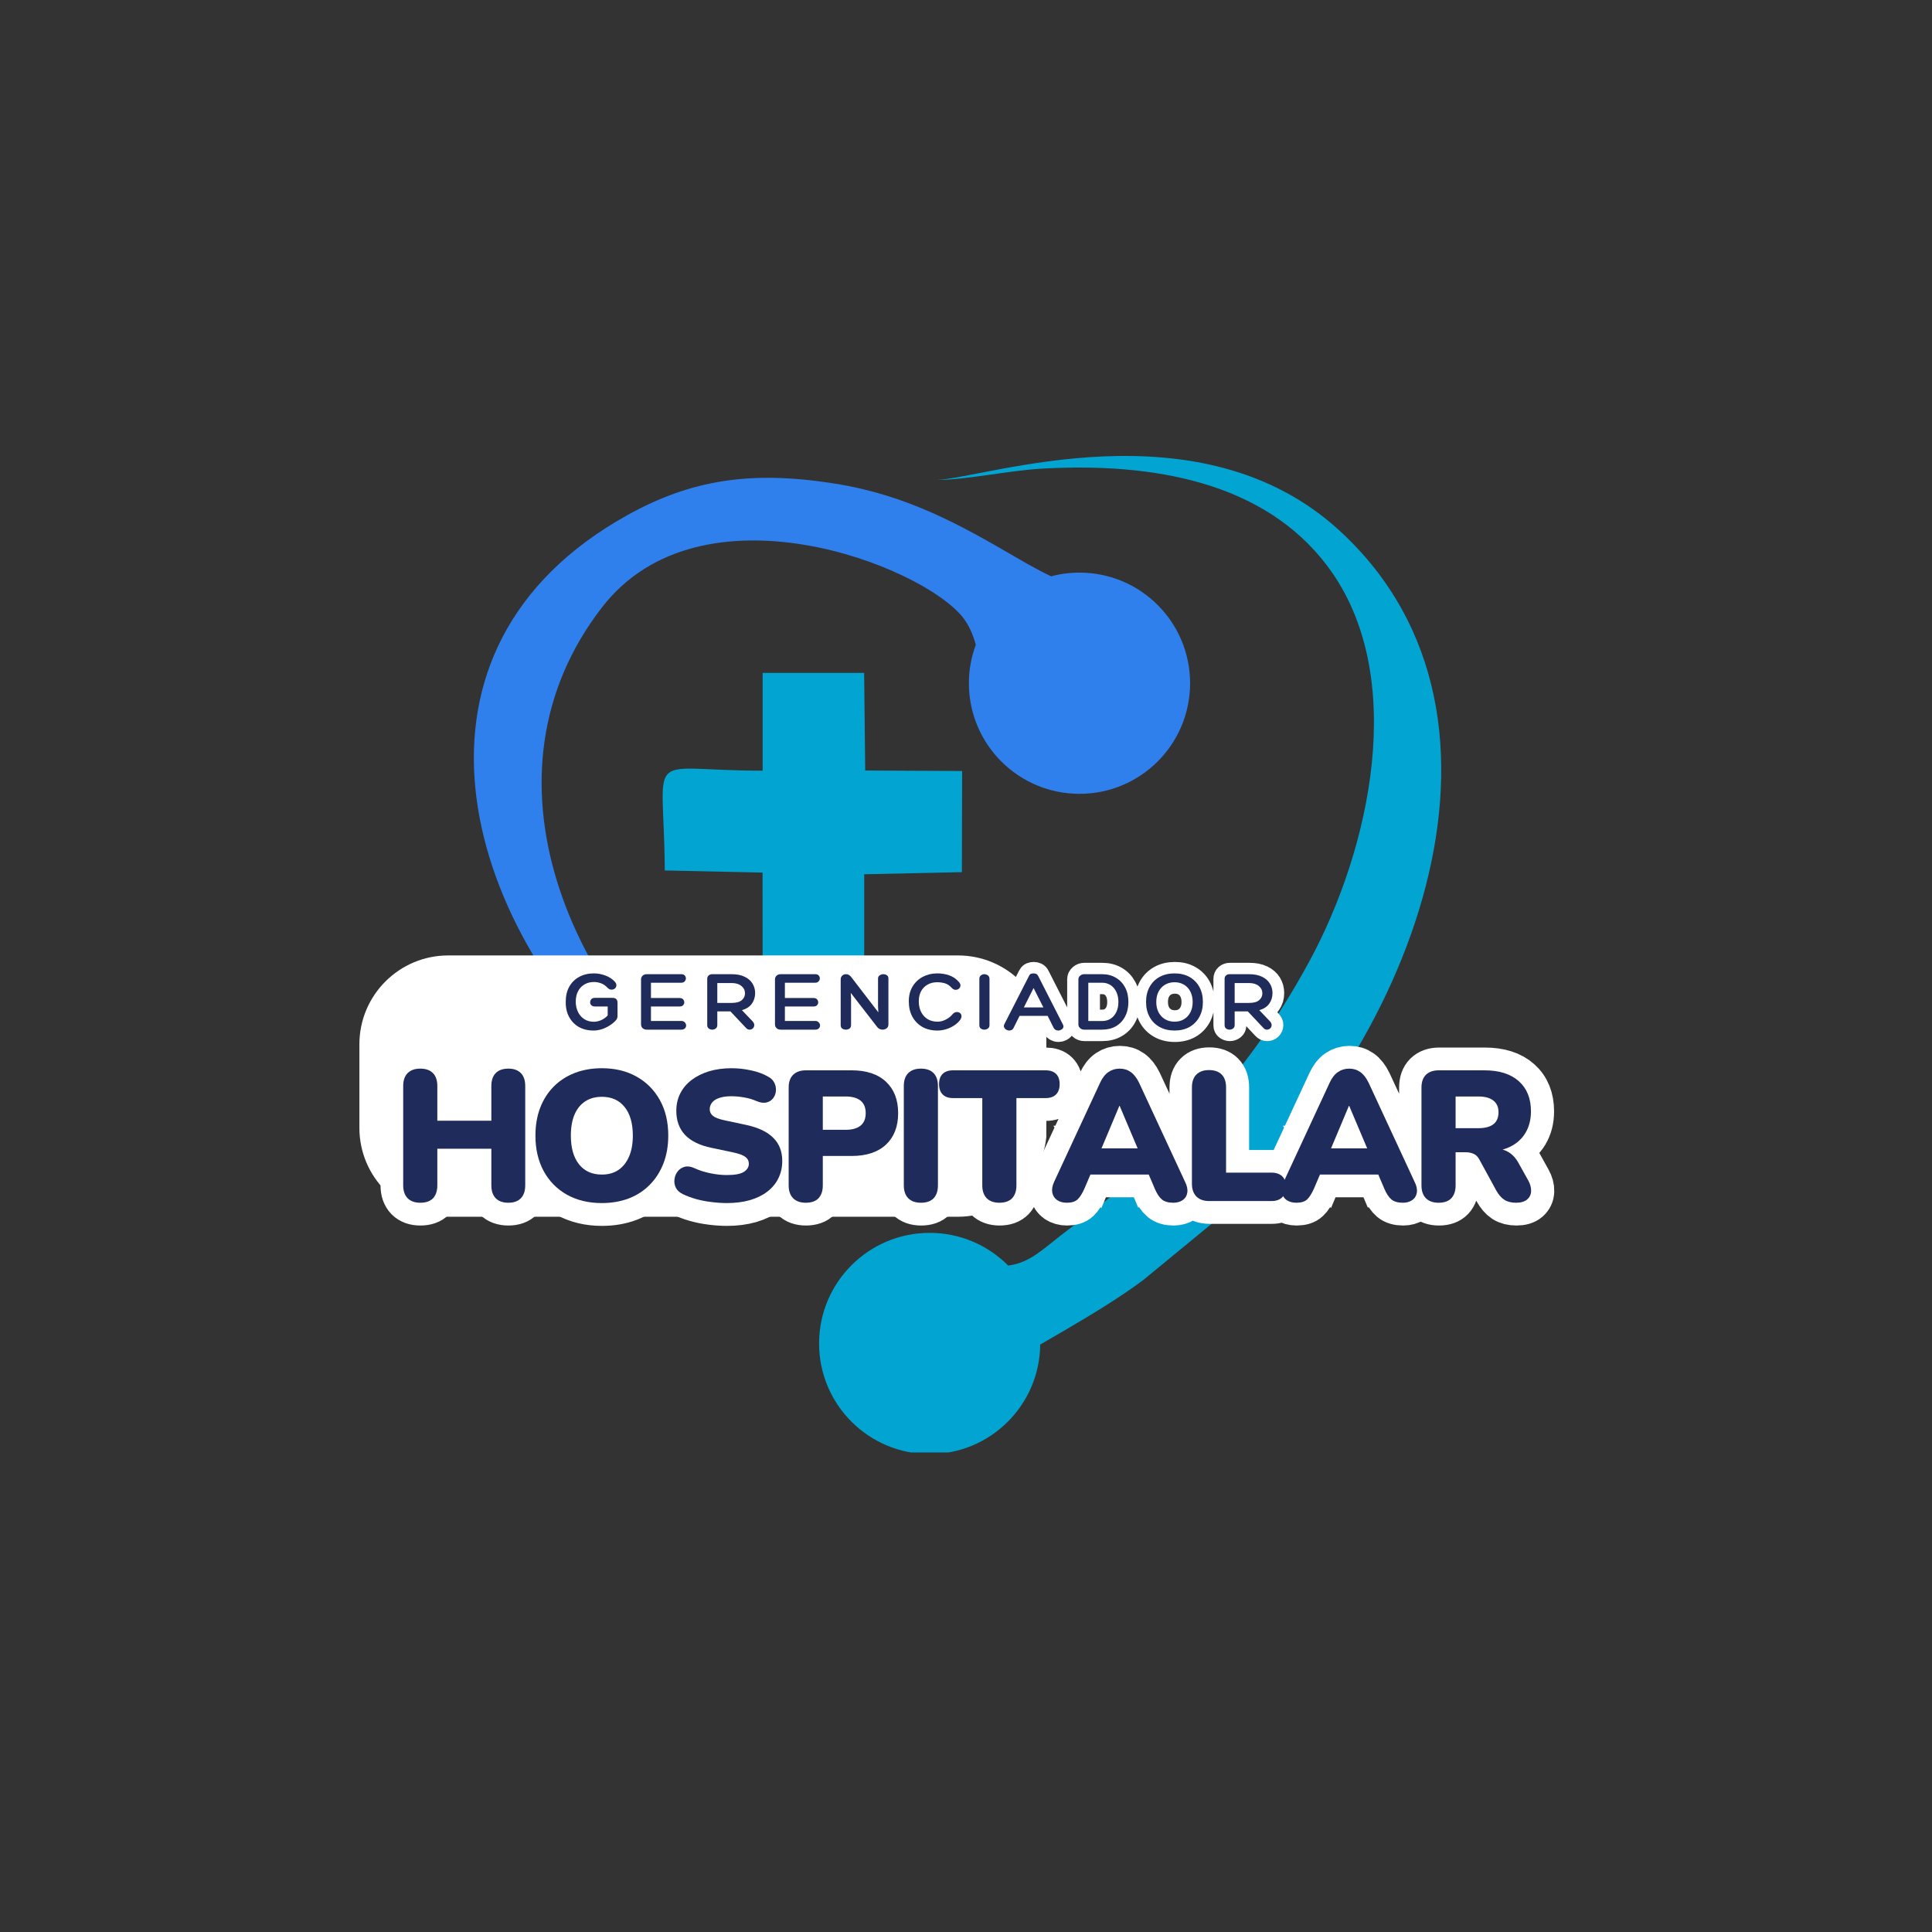 <svg xmlns="http://www.w3.org/2000/svg" xmlns:xlink="http://www.w3.org/1999/xlink" width="500" zoomAndPan="magnify" viewBox="0 0 375 375" height="500" preserveAspectRatio="xMidYMid meet" version="1.0"><rect x="0" y="0" width="375" height="375" fill="#333333" stroke="none"/><defs><g/><clipPath id="1c06ecab83"><path d="M 158 88 L 280 88 L 280 281.918 L 158 281.918 Z M 158 88 " clip-rule="nonzero"/></clipPath><clipPath id="675cf30328"><path d="M 69.758 185.449 L 203.293 185.449 L 203.293 236.168 L 69.758 236.168 Z M 69.758 185.449 " clip-rule="nonzero"/></clipPath><clipPath id="172c5faa6f"><path d="M 87.008 185.449 L 185.93 185.449 C 195.457 185.449 203.18 193.172 203.18 202.699 L 203.18 218.918 C 203.18 228.445 195.457 236.168 185.93 236.168 L 87.008 236.168 C 77.48 236.168 69.758 228.445 69.758 218.918 L 69.758 202.699 C 69.758 193.172 77.48 185.449 87.008 185.449 Z M 87.008 185.449 " clip-rule="nonzero"/></clipPath></defs><g clip-path="url(#1c06ecab83)"><path fill="#02a4d2" d="M 181.762 93.156 C 187.684 93.156 195.738 91.301 202.594 90.941 C 223.684 89.809 245.316 93.449 257.68 109.914 C 273.605 131.137 265.832 165.07 254.156 186.57 C 241.379 210.09 226.781 224.113 207.527 238.543 C 202.512 242.301 200.148 245.07 195.688 245.645 C 191.801 241.727 186.406 239.297 180.453 239.297 C 168.594 239.297 158.984 248.91 158.984 260.766 C 158.984 272.625 168.594 282.234 180.453 282.234 C 192.227 282.234 201.789 272.738 201.902 260.98 C 203.051 260.309 204.609 259.422 206.84 258.109 C 212.27 254.93 217.449 251.781 221.863 248.484 L 235.395 237.363 C 272.867 205.547 299.895 139.766 260.094 103.078 C 232.801 77.918 191.094 92.91 181.762 93.156 Z M 181.762 93.156 " fill-opacity="1" fill-rule="evenodd"/></g><path fill="#2f80ed" d="M 172.793 235.328 C 162.082 228.934 156.539 228.738 141.992 217.668 C 110.078 193.426 91.789 150.293 116.836 117.902 C 136.07 93.008 178.992 109.719 186.945 119.902 C 188.109 121.414 188.863 123.199 189.406 125.152 C 188.535 127.48 188.062 129.988 188.062 132.613 C 188.062 144.473 197.672 154.082 209.531 154.082 C 221.387 154.082 230.996 144.473 230.996 132.613 C 230.996 120.758 221.387 111.145 209.531 111.145 C 207.629 111.145 205.773 111.391 204.02 111.867 C 202.328 111.062 200.098 109.867 197 108.062 C 186.406 101.895 176.09 96.074 161.902 93.844 C 145.668 91.285 134.137 93.137 121.789 99.977 C 75.094 125.906 89.051 178.648 123.902 210.254 C 133.941 219.371 160.312 232.77 172.793 235.328 Z M 172.793 235.328 " fill-opacity="1" fill-rule="evenodd"/><path fill="#02a4d2" d="M 148.027 149.59 C 124.527 149.59 128.871 144.719 129.035 168.957 L 148.012 169.367 L 148.027 188.344 L 167.742 188.309 L 167.742 169.695 L 186.699 169.285 L 186.75 149.652 L 167.938 149.555 L 167.727 130.613 L 148.027 130.613 Z M 148.027 149.59 " fill-opacity="1" fill-rule="evenodd"/><g clip-path="url(#675cf30328)"><g clip-path="url(#172c5faa6f)"><path fill="#ffffff" d="M 69.758 185.449 L 203.094 185.449 L 203.094 236.168 L 69.758 236.168 Z M 69.758 185.449 " fill-opacity="1" fill-rule="nonzero"/></g></g><path stroke-linecap="butt" transform="matrix(0.947, 0, 0, 0.947, 69.131, 183.761)" fill="none" stroke-linejoin="miter" d="M 53.58 14.253 C 53.58 14.372 53.559 14.496 53.522 14.628 C 53.489 14.756 53.415 14.88 53.307 14.999 C 52.957 15.42 52.519 15.796 52.008 16.13 C 51.496 16.46 50.955 16.72 50.382 16.906 C 49.813 17.087 49.251 17.178 48.69 17.178 C 47.514 17.178 46.491 16.93 45.629 16.431 C 44.766 15.932 44.102 15.231 43.632 14.335 C 43.165 13.436 42.943 12.396 42.963 11.22 C 42.963 10.069 43.207 9.062 43.689 8.196 C 44.168 7.333 44.845 6.665 45.711 6.182 C 46.582 5.699 47.593 5.46 48.744 5.46 C 49.528 5.46 50.304 5.6 51.071 5.889 C 51.838 6.174 52.486 6.595 53.01 7.152 C 53.258 7.412 53.369 7.676 53.344 7.936 C 53.32 8.196 53.208 8.41 53.014 8.571 C 52.816 8.732 52.581 8.806 52.305 8.794 C 52.024 8.781 51.756 8.641 51.492 8.369 C 51.112 7.96 50.683 7.667 50.2 7.49 C 49.718 7.313 49.231 7.222 48.744 7.222 C 48.005 7.222 47.353 7.391 46.788 7.733 C 46.227 8.072 45.79 8.546 45.476 9.153 C 45.171 9.759 45.018 10.465 45.018 11.274 C 45.026 12.07 45.187 12.78 45.497 13.399 C 45.806 14.017 46.235 14.5 46.788 14.851 C 47.345 15.202 47.985 15.375 48.711 15.375 C 49.231 15.375 49.751 15.259 50.271 15.032 C 50.786 14.797 51.215 14.48 51.562 14.071 L 51.562 12.251 L 48.958 12.251 C 48.624 12.251 48.377 12.165 48.216 11.987 C 48.059 11.81 47.976 11.612 47.976 11.397 C 47.976 11.162 48.059 10.952 48.216 10.766 C 48.377 10.58 48.624 10.49 48.958 10.49 L 52.507 10.49 C 52.928 10.49 53.208 10.58 53.357 10.758 C 53.505 10.935 53.58 11.166 53.58 11.451 Z M 66.664 15.214 C 66.977 15.214 67.216 15.313 67.39 15.511 C 67.559 15.709 67.646 15.92 67.646 16.142 C 67.646 16.357 67.567 16.555 67.406 16.732 C 67.245 16.91 66.998 17.001 66.664 17.001 L 59.583 17.001 C 59.224 17.001 58.939 16.897 58.725 16.691 C 58.514 16.481 58.407 16.229 58.407 15.928 L 58.407 6.69 C 58.407 6.405 58.514 6.157 58.725 5.951 C 58.939 5.741 59.224 5.637 59.583 5.637 L 66.664 5.637 C 66.985 5.637 67.225 5.724 67.377 5.897 C 67.534 6.071 67.608 6.269 67.608 6.491 C 67.608 6.706 67.53 6.908 67.369 7.098 C 67.212 7.288 66.977 7.383 66.664 7.383 L 60.441 7.383 L 60.441 10.506 L 66.342 10.506 C 66.655 10.506 66.886 10.597 67.039 10.787 C 67.192 10.968 67.27 11.17 67.27 11.397 C 67.27 11.612 67.192 11.81 67.039 11.987 C 66.886 12.165 66.655 12.251 66.342 12.251 L 60.441 12.251 L 60.441 15.214 Z M 81.233 15.255 C 81.505 15.54 81.637 15.812 81.625 16.081 C 81.612 16.349 81.509 16.567 81.319 16.745 C 81.13 16.914 80.907 17.005 80.651 17.009 C 80.395 17.013 80.156 16.897 79.929 16.662 L 76.735 13.254 L 74.045 13.254 L 74.045 16.072 C 74.045 16.369 73.934 16.596 73.715 16.761 C 73.492 16.918 73.257 17.001 73.009 17.001 C 72.745 17.001 72.51 16.922 72.296 16.77 C 72.081 16.617 71.974 16.39 71.974 16.089 L 71.974 6.566 C 71.974 6.293 72.073 6.071 72.267 5.897 C 72.465 5.724 72.712 5.637 73.009 5.637 L 76.987 5.637 C 78.056 5.637 78.947 5.811 79.665 6.153 C 80.379 6.496 80.911 6.962 81.266 7.544 C 81.625 8.13 81.802 8.777 81.802 9.491 C 81.802 10.32 81.579 11.051 81.13 11.674 C 80.688 12.297 80.007 12.738 79.091 13.002 Z M 74.045 11.525 L 77.008 11.525 C 77.957 11.525 78.65 11.327 79.087 10.927 C 79.529 10.527 79.739 10.056 79.714 9.508 C 79.702 8.913 79.459 8.418 78.984 8.026 C 78.51 7.634 77.849 7.44 77.008 7.44 L 74.045 7.44 Z M 94.123 15.214 C 94.432 15.214 94.676 15.313 94.845 15.511 C 95.018 15.709 95.105 15.92 95.105 16.142 C 95.105 16.357 95.022 16.555 94.865 16.732 C 94.705 16.91 94.457 17.001 94.123 17.001 L 87.042 17.001 C 86.683 17.001 86.399 16.897 86.184 16.691 C 85.97 16.481 85.866 16.229 85.866 15.928 L 85.866 6.69 C 85.866 6.405 85.97 6.157 86.184 5.951 C 86.399 5.741 86.683 5.637 87.042 5.637 L 94.123 5.637 C 94.445 5.637 94.684 5.724 94.837 5.897 C 94.993 6.071 95.068 6.269 95.068 6.491 C 95.068 6.706 94.989 6.908 94.828 7.098 C 94.667 7.288 94.432 7.383 94.123 7.383 L 87.901 7.383 L 87.901 10.506 L 93.801 10.506 C 94.11 10.506 94.346 10.597 94.498 10.787 C 94.651 10.968 94.729 11.17 94.729 11.397 C 94.729 11.612 94.651 11.81 94.498 11.987 C 94.346 12.165 94.11 12.251 93.801 12.251 L 87.901 12.251 L 87.901 15.214 Z M 106.996 6.512 C 106.996 6.223 107.112 6.009 107.343 5.86 C 107.578 5.712 107.821 5.637 108.085 5.637 C 108.358 5.637 108.597 5.703 108.808 5.84 C 109.018 5.98 109.121 6.203 109.121 6.512 L 109.121 15.928 C 109.121 16.287 108.997 16.555 108.746 16.732 C 108.498 16.91 108.222 17.001 107.925 17.001 C 107.722 17.001 107.524 16.951 107.326 16.856 C 107.128 16.761 106.971 16.638 106.856 16.481 L 101.393 9.454 L 101.467 10.453 L 101.467 16.056 C 101.467 16.39 101.36 16.629 101.137 16.778 C 100.918 16.926 100.675 17.001 100.415 17.001 C 100.143 17.001 99.895 16.926 99.672 16.778 C 99.454 16.629 99.342 16.39 99.342 16.056 L 99.342 6.727 C 99.342 6.368 99.454 6.099 99.672 5.914 C 99.895 5.728 100.147 5.637 100.432 5.637 C 100.658 5.637 100.852 5.683 101.009 5.774 C 101.17 5.86 101.323 5.992 101.467 6.174 L 107.07 13.452 L 106.996 12.251 Z M 119.139 5.46 C 120.018 5.46 120.835 5.588 121.582 5.852 C 122.333 6.112 122.997 6.57 123.579 7.222 C 123.814 7.498 123.921 7.762 123.893 8.01 C 123.864 8.262 123.748 8.464 123.55 8.616 C 123.356 8.769 123.125 8.839 122.853 8.831 C 122.589 8.819 122.337 8.687 122.102 8.439 C 121.66 7.948 121.194 7.634 120.699 7.49 C 120.204 7.35 119.68 7.28 119.123 7.28 C 118.368 7.28 117.712 7.445 117.146 7.771 C 116.581 8.097 116.14 8.55 115.826 9.132 C 115.512 9.714 115.356 10.399 115.356 11.187 C 115.356 12.016 115.512 12.747 115.834 13.382 C 116.156 14.009 116.606 14.5 117.184 14.843 C 117.761 15.185 118.438 15.358 119.209 15.358 C 119.766 15.358 120.323 15.214 120.885 14.929 C 121.446 14.645 121.891 14.302 122.221 13.894 C 122.461 13.609 122.721 13.448 122.997 13.407 C 123.278 13.361 123.525 13.411 123.732 13.551 C 123.938 13.687 124.062 13.881 124.103 14.129 C 124.148 14.381 124.062 14.657 123.847 14.966 C 123.525 15.42 123.109 15.812 122.597 16.147 C 122.085 16.477 121.532 16.732 120.938 16.914 C 120.344 17.091 119.754 17.178 119.172 17.178 C 117.996 17.178 116.965 16.93 116.086 16.431 C 115.207 15.932 114.522 15.231 114.035 14.335 C 113.548 13.436 113.301 12.384 113.301 11.187 C 113.301 10.032 113.557 9.025 114.068 8.171 C 114.58 7.317 115.277 6.648 116.164 6.174 C 117.051 5.695 118.046 5.46 119.139 5.46 Z M 127.763 6.599 C 127.763 6.265 127.87 6.021 128.085 5.868 C 128.299 5.712 128.539 5.637 128.799 5.637 C 129.063 5.637 129.302 5.712 129.521 5.868 C 129.743 6.021 129.855 6.265 129.855 6.599 L 129.855 16.089 C 129.855 16.39 129.743 16.617 129.521 16.77 C 129.302 16.922 129.063 17.001 128.799 17.001 C 128.539 17.001 128.299 16.926 128.085 16.778 C 127.87 16.629 127.763 16.402 127.763 16.089 Z M 138.891 5.46 C 139.085 5.46 139.262 5.497 139.427 5.575 C 139.597 5.65 139.72 5.778 139.803 5.959 L 144.849 15.858 C 145.006 16.122 145.051 16.349 144.977 16.547 C 144.907 16.741 144.771 16.897 144.568 17.009 C 144.362 17.12 144.148 17.178 143.921 17.178 C 143.756 17.178 143.586 17.133 143.413 17.042 C 143.24 16.955 143.108 16.827 143.017 16.662 L 141.767 14.183 L 136.023 14.183 L 134.773 16.662 C 134.691 16.852 134.563 16.984 134.389 17.063 C 134.216 17.141 134.047 17.178 133.878 17.178 C 133.68 17.178 133.482 17.12 133.284 17.009 C 133.09 16.897 132.945 16.741 132.854 16.547 C 132.764 16.349 132.776 16.138 132.883 15.911 L 137.963 5.959 C 138.062 5.757 138.181 5.621 138.33 5.559 C 138.482 5.493 138.668 5.46 138.891 5.46 Z M 138.891 8.472 L 136.898 12.454 L 140.892 12.454 Z M 152.924 5.637 C 154.009 5.637 154.954 5.877 155.758 6.351 C 156.571 6.826 157.198 7.49 157.648 8.34 C 158.102 9.19 158.329 10.184 158.329 11.323 C 158.329 12.458 158.102 13.452 157.648 14.306 C 157.198 15.16 156.571 15.825 155.758 16.295 C 154.954 16.765 154.009 17.001 152.924 17.001 L 149.252 17.001 C 148.93 17.001 148.653 16.897 148.422 16.691 C 148.187 16.481 148.072 16.233 148.072 15.944 L 148.072 6.669 C 148.072 6.384 148.187 6.141 148.422 5.943 C 148.653 5.736 148.93 5.637 149.252 5.637 Z M 152.924 15.231 C 153.592 15.231 154.178 15.07 154.686 14.744 C 155.189 14.418 155.581 13.96 155.862 13.382 C 156.138 12.796 156.278 12.111 156.278 11.323 C 156.278 10.539 156.138 9.854 155.862 9.26 C 155.581 8.666 155.189 8.204 154.686 7.874 C 154.178 7.548 153.592 7.383 152.924 7.383 L 150.106 7.383 L 150.106 15.231 Z M 173.596 11.323 C 173.596 12.491 173.356 13.514 172.874 14.397 C 172.391 15.276 171.714 15.961 170.848 16.448 C 169.977 16.935 168.962 17.178 167.798 17.178 C 166.631 17.178 165.607 16.935 164.729 16.448 C 163.85 15.961 163.165 15.276 162.678 14.397 C 162.187 13.514 161.943 12.491 161.943 11.323 C 161.943 10.147 162.187 9.12 162.678 8.241 C 163.165 7.362 163.85 6.677 164.729 6.19 C 165.607 5.703 166.631 5.46 167.798 5.46 C 168.962 5.46 169.977 5.703 170.848 6.19 C 171.714 6.677 172.391 7.362 172.874 8.241 C 173.356 9.12 173.596 10.147 173.596 11.323 Z M 167.798 15.358 C 168.549 15.358 169.197 15.189 169.75 14.851 C 170.303 14.513 170.736 14.038 171.042 13.432 C 171.355 12.825 171.508 12.124 171.508 11.323 C 171.508 10.519 171.355 9.809 171.042 9.202 C 170.736 8.596 170.303 8.125 169.75 7.787 C 169.197 7.449 168.549 7.28 167.798 7.28 C 167.047 7.28 166.391 7.449 165.826 7.787 C 165.261 8.125 164.819 8.596 164.51 9.202 C 164.2 9.809 164.048 10.519 164.048 11.323 C 164.048 12.124 164.2 12.825 164.51 13.432 C 164.819 14.038 165.261 14.513 165.826 14.851 C 166.391 15.189 167.047 15.358 167.798 15.358 Z M 187.303 15.255 C 187.579 15.54 187.711 15.812 187.694 16.081 C 187.682 16.349 187.583 16.567 187.389 16.745 C 187.203 16.914 186.981 17.005 186.725 17.009 C 186.469 17.013 186.226 16.897 186.003 16.662 L 182.809 13.254 L 180.115 13.254 L 180.115 16.072 C 180.115 16.369 180.008 16.596 179.785 16.761 C 179.566 16.918 179.331 17.001 179.079 17.001 C 178.819 17.001 178.58 16.922 178.365 16.77 C 178.155 16.617 178.048 16.39 178.048 16.089 L 178.048 6.566 C 178.048 6.293 178.147 6.071 178.341 5.897 C 178.539 5.724 178.782 5.637 179.079 5.637 L 183.061 5.637 C 184.13 5.637 185.021 5.811 185.735 6.153 C 186.448 6.496 186.985 6.962 187.34 7.544 C 187.694 8.13 187.872 8.777 187.872 9.491 C 187.872 10.32 187.649 11.051 187.203 11.674 C 186.758 12.297 186.081 12.738 185.165 13.002 Z M 180.115 11.525 L 183.077 11.525 C 184.026 11.525 184.724 11.327 185.161 10.927 C 185.603 10.527 185.809 10.056 185.788 9.508 C 185.776 8.913 185.532 8.418 185.054 8.026 C 184.579 7.634 183.919 7.44 183.077 7.44 L 180.115 7.44 Z M 180.115 11.525 " stroke="#ffffff" stroke-width="4.683" stroke-opacity="1" stroke-miterlimit="4"/><g fill="#1f2b5b" fill-opacity="1"><g transform="translate(109.485, 199.855)"><g><path d="M 10.375 -2.594 C 10.375 -2.488 10.352 -2.375 10.312 -2.25 C 10.281 -2.125 10.219 -2.004 10.125 -1.891 C 9.781 -1.492 9.363 -1.141 8.875 -0.828 C 8.395 -0.516 7.883 -0.27 7.344 -0.094 C 6.801 0.082 6.27 0.172 5.75 0.172 C 4.633 0.172 3.664 -0.062 2.844 -0.531 C 2.031 -1.008 1.398 -1.672 0.953 -2.516 C 0.504 -3.367 0.297 -4.352 0.328 -5.469 C 0.328 -6.562 0.551 -7.516 1 -8.328 C 1.457 -9.148 2.098 -9.785 2.922 -10.234 C 3.742 -10.691 4.703 -10.922 5.797 -10.922 C 6.535 -10.922 7.27 -10.785 8 -10.516 C 8.727 -10.254 9.336 -9.859 9.828 -9.328 C 10.066 -9.078 10.176 -8.828 10.156 -8.578 C 10.133 -8.328 10.031 -8.125 9.844 -7.969 C 9.656 -7.82 9.426 -7.754 9.156 -7.766 C 8.895 -7.773 8.641 -7.91 8.391 -8.172 C 8.035 -8.555 7.629 -8.832 7.172 -9 C 6.711 -9.164 6.254 -9.25 5.797 -9.25 C 5.098 -9.25 4.477 -9.086 3.938 -8.766 C 3.406 -8.453 2.992 -8.008 2.703 -7.438 C 2.41 -6.863 2.266 -6.191 2.266 -5.422 C 2.273 -4.672 2.426 -4 2.719 -3.406 C 3.008 -2.82 3.414 -2.363 3.938 -2.031 C 4.469 -1.695 5.078 -1.531 5.766 -1.531 C 6.254 -1.531 6.742 -1.641 7.234 -1.859 C 7.723 -2.086 8.133 -2.391 8.469 -2.766 L 8.469 -4.5 L 6 -4.5 C 5.676 -4.5 5.438 -4.582 5.281 -4.75 C 5.133 -4.914 5.062 -5.098 5.062 -5.297 C 5.062 -5.523 5.133 -5.727 5.281 -5.906 C 5.438 -6.082 5.676 -6.172 6 -6.172 L 9.359 -6.172 C 9.754 -6.172 10.02 -6.082 10.156 -5.906 C 10.301 -5.738 10.375 -5.52 10.375 -5.25 Z M 10.375 -2.594 "/></g></g></g><g fill="#1f2b5b" fill-opacity="1"><g transform="translate(123.444, 199.855)"><g><path d="M 8.797 -1.688 C 9.086 -1.688 9.316 -1.594 9.484 -1.406 C 9.648 -1.219 9.734 -1.02 9.734 -0.812 C 9.734 -0.602 9.656 -0.414 9.5 -0.25 C 9.344 -0.082 9.109 0 8.797 0 L 2.094 0 C 1.758 0 1.488 -0.098 1.281 -0.297 C 1.082 -0.492 0.984 -0.734 0.984 -1.016 L 0.984 -9.766 C 0.984 -10.035 1.082 -10.27 1.281 -10.469 C 1.488 -10.664 1.758 -10.766 2.094 -10.766 L 8.797 -10.766 C 9.098 -10.766 9.32 -10.68 9.469 -10.516 C 9.613 -10.348 9.688 -10.16 9.688 -9.953 C 9.688 -9.742 9.609 -9.551 9.453 -9.375 C 9.305 -9.195 9.086 -9.109 8.797 -9.109 L 2.906 -9.109 L 2.906 -6.141 L 8.5 -6.141 C 8.789 -6.141 9.008 -6.051 9.156 -5.875 C 9.301 -5.707 9.375 -5.516 9.375 -5.297 C 9.375 -5.098 9.301 -4.914 9.156 -4.75 C 9.008 -4.582 8.789 -4.5 8.5 -4.5 L 2.906 -4.5 L 2.906 -1.688 Z M 8.797 -1.688 "/></g></g></g><g fill="#1f2b5b" fill-opacity="1"><g transform="translate(136.29, 199.855)"><g><path d="M 9.75 -1.656 C 10.008 -1.383 10.129 -1.117 10.109 -0.859 C 10.098 -0.609 10.004 -0.398 9.828 -0.234 C 9.648 -0.078 9.438 0 9.188 0 C 8.945 0.008 8.723 -0.098 8.516 -0.328 L 5.484 -3.547 L 2.938 -3.547 L 2.938 -0.875 C 2.938 -0.594 2.832 -0.375 2.625 -0.219 C 2.414 -0.07 2.191 0 1.953 0 C 1.711 0 1.488 -0.07 1.281 -0.219 C 1.082 -0.363 0.984 -0.578 0.984 -0.859 L 0.984 -9.875 C 0.984 -10.133 1.07 -10.348 1.25 -10.516 C 1.438 -10.68 1.672 -10.766 1.953 -10.766 L 5.719 -10.766 C 6.738 -10.766 7.582 -10.598 8.25 -10.266 C 8.926 -9.941 9.43 -9.504 9.766 -8.953 C 10.109 -8.398 10.281 -7.785 10.281 -7.109 C 10.281 -6.316 10.066 -5.625 9.641 -5.031 C 9.223 -4.445 8.582 -4.031 7.719 -3.781 Z M 2.938 -5.188 L 5.75 -5.188 C 6.645 -5.188 7.301 -5.375 7.719 -5.75 C 8.133 -6.125 8.332 -6.57 8.312 -7.094 C 8.301 -7.656 8.066 -8.117 7.609 -8.484 C 7.16 -8.859 6.539 -9.047 5.75 -9.047 L 2.938 -9.047 Z M 2.938 -5.188 "/></g></g></g><g fill="#1f2b5b" fill-opacity="1"><g transform="translate(149.44, 199.855)"><g><path d="M 8.797 -1.688 C 9.086 -1.688 9.316 -1.594 9.484 -1.406 C 9.648 -1.219 9.734 -1.02 9.734 -0.812 C 9.734 -0.602 9.656 -0.414 9.5 -0.25 C 9.344 -0.082 9.109 0 8.797 0 L 2.094 0 C 1.758 0 1.488 -0.098 1.281 -0.297 C 1.082 -0.492 0.984 -0.734 0.984 -1.016 L 0.984 -9.766 C 0.984 -10.035 1.082 -10.27 1.281 -10.469 C 1.488 -10.664 1.758 -10.766 2.094 -10.766 L 8.797 -10.766 C 9.098 -10.766 9.32 -10.68 9.469 -10.516 C 9.613 -10.348 9.688 -10.16 9.688 -9.953 C 9.688 -9.742 9.609 -9.551 9.453 -9.375 C 9.305 -9.195 9.086 -9.109 8.797 -9.109 L 2.906 -9.109 L 2.906 -6.141 L 8.5 -6.141 C 8.789 -6.141 9.008 -6.051 9.156 -5.875 C 9.301 -5.707 9.375 -5.516 9.375 -5.297 C 9.375 -5.098 9.301 -4.914 9.156 -4.75 C 9.008 -4.582 8.789 -4.5 8.5 -4.5 L 2.906 -4.5 L 2.906 -1.688 Z M 8.797 -1.688 "/></g></g></g><g fill="#1f2b5b" fill-opacity="1"><g transform="translate(162.285, 199.855)"><g><path d="M 8.141 -9.938 C 8.141 -10.207 8.25 -10.41 8.469 -10.547 C 8.688 -10.691 8.922 -10.766 9.172 -10.766 C 9.43 -10.766 9.66 -10.695 9.859 -10.562 C 10.055 -10.438 10.156 -10.227 10.156 -9.938 L 10.156 -1.016 C 10.156 -0.672 10.035 -0.414 9.797 -0.25 C 9.555 -0.082 9.297 0 9.016 0 C 8.828 0 8.641 -0.039 8.453 -0.125 C 8.266 -0.219 8.113 -0.336 8 -0.484 L 2.844 -7.141 L 2.906 -6.203 L 2.906 -0.891 C 2.906 -0.578 2.801 -0.348 2.594 -0.203 C 2.383 -0.066 2.156 0 1.906 0 C 1.645 0 1.41 -0.066 1.203 -0.203 C 0.992 -0.348 0.891 -0.578 0.891 -0.891 L 0.891 -9.734 C 0.891 -10.066 0.992 -10.32 1.203 -10.5 C 1.41 -10.676 1.648 -10.766 1.922 -10.766 C 2.141 -10.766 2.32 -10.719 2.469 -10.625 C 2.625 -10.539 2.77 -10.414 2.906 -10.25 L 8.203 -3.359 L 8.141 -4.5 Z M 8.141 -9.938 "/></g></g></g><g fill="#1f2b5b" fill-opacity="1"><g transform="translate(176.009, 199.855)"><g><path d="M 5.906 -10.922 C 6.738 -10.922 7.508 -10.797 8.219 -10.547 C 8.938 -10.305 9.57 -9.875 10.125 -9.25 C 10.344 -9 10.438 -8.754 10.406 -8.516 C 10.383 -8.273 10.281 -8.082 10.094 -7.938 C 9.906 -7.789 9.68 -7.723 9.422 -7.734 C 9.172 -7.742 8.938 -7.867 8.719 -8.109 C 8.301 -8.566 7.859 -8.863 7.391 -9 C 6.922 -9.133 6.422 -9.203 5.891 -9.203 C 5.18 -9.203 4.555 -9.047 4.016 -8.734 C 3.484 -8.43 3.066 -8.004 2.766 -7.453 C 2.473 -6.898 2.328 -6.25 2.328 -5.5 C 2.328 -4.719 2.477 -4.023 2.781 -3.422 C 3.094 -2.828 3.52 -2.363 4.062 -2.031 C 4.602 -1.707 5.242 -1.547 5.984 -1.547 C 6.504 -1.547 7.031 -1.68 7.562 -1.953 C 8.094 -2.223 8.516 -2.551 8.828 -2.938 C 9.055 -3.207 9.301 -3.363 9.562 -3.406 C 9.832 -3.445 10.066 -3.398 10.266 -3.266 C 10.461 -3.141 10.578 -2.957 10.609 -2.719 C 10.648 -2.477 10.57 -2.211 10.375 -1.922 C 10.07 -1.492 9.676 -1.125 9.188 -0.812 C 8.707 -0.5 8.18 -0.254 7.609 -0.078 C 7.047 0.086 6.492 0.172 5.953 0.172 C 4.828 0.172 3.848 -0.062 3.016 -0.531 C 2.191 -1.008 1.547 -1.672 1.078 -2.516 C 0.617 -3.367 0.391 -4.363 0.391 -5.5 C 0.391 -6.594 0.629 -7.547 1.109 -8.359 C 1.598 -9.172 2.258 -9.801 3.094 -10.25 C 3.938 -10.695 4.875 -10.922 5.906 -10.922 Z M 5.906 -10.922 "/></g></g></g><g fill="#1f2b5b" fill-opacity="1"><g transform="translate(189.327, 199.855)"><g><path d="M 0.766 -9.844 C 0.766 -10.156 0.863 -10.383 1.062 -10.531 C 1.27 -10.688 1.492 -10.766 1.734 -10.766 C 1.984 -10.766 2.211 -10.688 2.422 -10.531 C 2.629 -10.383 2.734 -10.156 2.734 -9.844 L 2.734 -0.859 C 2.734 -0.578 2.629 -0.363 2.422 -0.219 C 2.211 -0.07 1.984 0 1.734 0 C 1.492 0 1.27 -0.066 1.062 -0.203 C 0.863 -0.348 0.766 -0.566 0.766 -0.859 Z M 0.766 -9.844 "/></g></g></g><g fill="#1f2b5b" fill-opacity="1"><g transform="translate(195.101, 199.855)"><g><path d="M 5.516 -10.922 C 5.703 -10.922 5.875 -10.883 6.031 -10.812 C 6.188 -10.738 6.305 -10.617 6.391 -10.453 L 11.172 -1.078 C 11.316 -0.828 11.352 -0.609 11.281 -0.422 C 11.219 -0.242 11.086 -0.102 10.891 0 C 10.703 0.113 10.5 0.172 10.281 0.172 C 10.125 0.172 9.961 0.129 9.797 0.047 C 9.641 -0.035 9.516 -0.16 9.422 -0.328 L 8.25 -2.672 L 2.797 -2.672 L 1.625 -0.328 C 1.539 -0.141 1.414 -0.008 1.25 0.062 C 1.094 0.133 0.938 0.172 0.781 0.172 C 0.582 0.172 0.391 0.113 0.203 0 C 0.023 -0.102 -0.102 -0.242 -0.188 -0.422 C -0.281 -0.609 -0.273 -0.812 -0.172 -1.031 L 4.641 -10.453 C 4.734 -10.648 4.848 -10.773 4.984 -10.828 C 5.129 -10.891 5.305 -10.922 5.516 -10.922 Z M 5.516 -8.078 L 3.625 -4.312 L 7.422 -4.312 Z M 5.516 -8.078 "/></g></g></g><g fill="#1f2b5b" fill-opacity="1"><g transform="translate(208.926, 199.855)"><g><path d="M 4.984 -10.766 C 6.004 -10.766 6.895 -10.535 7.656 -10.078 C 8.426 -9.629 9.023 -9.004 9.453 -8.203 C 9.879 -7.398 10.094 -6.457 10.094 -5.375 C 10.094 -4.301 9.879 -3.359 9.453 -2.547 C 9.023 -1.734 8.426 -1.102 7.656 -0.656 C 6.895 -0.219 6.004 0 4.984 0 L 1.5 0 C 1.195 0 0.938 -0.098 0.719 -0.297 C 0.5 -0.492 0.391 -0.727 0.391 -1 L 0.391 -9.781 C 0.391 -10.051 0.5 -10.281 0.719 -10.469 C 0.938 -10.664 1.195 -10.766 1.5 -10.766 Z M 4.984 -1.672 C 5.609 -1.672 6.16 -1.82 6.641 -2.125 C 7.117 -2.438 7.488 -2.867 7.75 -3.422 C 8.02 -3.973 8.156 -4.625 8.156 -5.375 C 8.156 -6.113 8.02 -6.766 7.75 -7.328 C 7.488 -7.891 7.117 -8.328 6.641 -8.641 C 6.16 -8.953 5.609 -9.109 4.984 -9.109 L 2.312 -9.109 L 2.312 -1.672 Z M 4.984 -1.672 "/></g></g></g><g fill="#1f2b5b" fill-opacity="1"><g transform="translate(222.075, 199.855)"><g><path d="M 11.406 -5.375 C 11.406 -4.27 11.176 -3.301 10.719 -2.469 C 10.258 -1.633 9.617 -0.984 8.797 -0.516 C 7.973 -0.055 7.008 0.172 5.906 0.172 C 4.801 0.172 3.832 -0.055 3 -0.516 C 2.164 -0.984 1.52 -1.633 1.062 -2.469 C 0.602 -3.301 0.375 -4.27 0.375 -5.375 C 0.375 -6.488 0.602 -7.461 1.062 -8.297 C 1.52 -9.129 2.164 -9.773 3 -10.234 C 3.832 -10.691 4.801 -10.922 5.906 -10.922 C 7.008 -10.922 7.973 -10.691 8.797 -10.234 C 9.617 -9.773 10.258 -9.129 10.719 -8.297 C 11.176 -7.461 11.406 -6.488 11.406 -5.375 Z M 5.906 -1.547 C 6.613 -1.547 7.227 -1.707 7.75 -2.031 C 8.281 -2.352 8.691 -2.801 8.984 -3.375 C 9.273 -3.945 9.422 -4.613 9.422 -5.375 C 9.422 -6.133 9.273 -6.801 8.984 -7.375 C 8.691 -7.957 8.281 -8.406 7.75 -8.719 C 7.227 -9.039 6.613 -9.203 5.906 -9.203 C 5.195 -9.203 4.578 -9.039 4.047 -8.719 C 3.516 -8.406 3.098 -7.957 2.797 -7.375 C 2.504 -6.801 2.359 -6.133 2.359 -5.375 C 2.359 -4.613 2.504 -3.945 2.797 -3.375 C 3.098 -2.801 3.516 -2.352 4.047 -2.031 C 4.578 -1.707 5.195 -1.547 5.906 -1.547 Z M 5.906 -1.547 "/></g></g></g><g fill="#1f2b5b" fill-opacity="1"><g transform="translate(236.71, 199.855)"><g><path d="M 9.75 -1.656 C 10.008 -1.383 10.129 -1.117 10.109 -0.859 C 10.098 -0.609 10.004 -0.398 9.828 -0.234 C 9.648 -0.078 9.438 0 9.188 0 C 8.945 0.008 8.723 -0.098 8.516 -0.328 L 5.484 -3.547 L 2.938 -3.547 L 2.938 -0.875 C 2.938 -0.594 2.832 -0.375 2.625 -0.219 C 2.414 -0.07 2.191 0 1.953 0 C 1.711 0 1.488 -0.07 1.281 -0.219 C 1.082 -0.363 0.984 -0.578 0.984 -0.859 L 0.984 -9.875 C 0.984 -10.133 1.07 -10.348 1.25 -10.516 C 1.438 -10.68 1.672 -10.766 1.953 -10.766 L 5.719 -10.766 C 6.738 -10.766 7.582 -10.598 8.25 -10.266 C 8.926 -9.941 9.43 -9.504 9.766 -8.953 C 10.109 -8.398 10.281 -7.785 10.281 -7.109 C 10.281 -6.316 10.066 -5.625 9.641 -5.031 C 9.223 -4.445 8.582 -4.031 7.719 -3.781 Z M 2.938 -5.188 L 5.75 -5.188 C 6.645 -5.188 7.301 -5.375 7.719 -5.75 C 8.133 -6.125 8.332 -6.57 8.312 -7.094 C 8.301 -7.656 8.066 -8.117 7.609 -8.484 C 7.16 -8.859 6.539 -9.047 5.75 -9.047 L 2.938 -9.047 Z M 2.938 -5.188 "/></g></g></g><path stroke-linecap="butt" transform="matrix(0.947, 0, 0, 0.947, 58.523, 197.148)" fill="none" stroke-linejoin="miter" d="M 24.353 38.344 C 23.239 38.344 22.377 38.035 21.766 37.416 C 21.159 36.789 20.854 35.91 20.854 34.771 L 20.854 14.417 C 20.854 13.253 21.159 12.366 21.766 11.76 C 22.377 11.149 23.239 10.844 24.353 10.844 C 25.492 10.844 26.358 11.149 26.953 11.76 C 27.555 12.366 27.856 13.253 27.856 14.417 L 27.856 21.53 L 38.922 21.53 L 38.922 14.417 C 38.922 13.253 39.219 12.366 39.814 11.76 C 40.408 11.149 41.278 10.844 42.421 10.844 C 43.535 10.844 44.389 11.149 44.984 11.76 C 45.578 12.366 45.875 13.253 45.875 14.417 L 45.875 34.771 C 45.875 35.91 45.578 36.789 44.984 37.416 C 44.389 38.035 43.535 38.344 42.421 38.344 C 41.278 38.344 40.408 38.035 39.814 37.416 C 39.219 36.789 38.922 35.91 38.922 34.771 L 38.922 27.278 L 27.856 27.278 L 27.856 34.771 C 27.856 35.91 27.559 36.789 26.973 37.416 C 26.391 38.035 25.517 38.344 24.353 38.344 Z M 61.575 38.418 C 58.864 38.418 56.483 37.841 54.428 36.69 C 52.373 35.534 50.777 33.917 49.646 31.846 C 48.52 29.766 47.954 27.34 47.954 24.575 C 47.954 22.496 48.276 20.606 48.92 18.91 C 49.572 17.21 50.496 15.75 51.697 14.537 C 52.906 13.319 54.342 12.387 56.017 11.743 C 57.692 11.091 59.545 10.769 61.575 10.769 C 64.286 10.769 66.666 11.339 68.709 12.486 C 70.751 13.625 72.34 15.23 73.478 17.297 C 74.617 19.364 75.187 21.79 75.187 24.575 C 75.187 26.655 74.861 28.545 74.213 30.249 C 73.569 31.945 72.645 33.405 71.436 34.639 C 70.235 35.864 68.795 36.801 67.12 37.453 C 65.449 38.097 63.601 38.418 61.575 38.418 Z M 61.575 32.559 C 62.92 32.559 64.059 32.242 64.991 31.61 C 65.932 30.975 66.658 30.063 67.166 28.875 C 67.673 27.678 67.929 26.246 67.929 24.575 C 67.929 22.067 67.368 20.119 66.245 18.724 C 65.131 17.326 63.576 16.628 61.575 16.628 C 60.258 16.628 59.124 16.938 58.171 17.565 C 57.222 18.184 56.495 19.083 55.988 20.268 C 55.48 21.444 55.225 22.879 55.225 24.575 C 55.225 27.088 55.782 29.048 56.896 30.451 C 58.01 31.858 59.569 32.559 61.575 32.559 Z M 87.194 38.418 C 86.179 38.418 85.118 38.348 84.017 38.204 C 82.915 38.068 81.867 37.861 80.877 37.581 C 79.895 37.304 79.007 36.974 78.223 36.591 C 77.534 36.26 77.052 35.823 76.775 35.278 C 76.495 34.734 76.396 34.16 76.47 33.554 C 76.548 32.939 76.767 32.403 77.118 31.936 C 77.473 31.466 77.939 31.152 78.521 30.991 C 79.106 30.822 79.767 30.905 80.497 31.231 C 81.462 31.689 82.552 32.044 83.765 32.299 C 84.986 32.551 86.129 32.679 87.194 32.679 C 88.869 32.679 90.041 32.456 90.709 32.011 C 91.386 31.565 91.724 31.016 91.724 30.36 C 91.724 29.77 91.489 29.3 91.019 28.949 C 90.548 28.594 89.719 28.293 88.53 28.037 L 84.07 27.08 C 81.64 26.581 79.824 25.693 78.632 24.427 C 77.444 23.156 76.849 21.518 76.849 19.513 C 76.849 18.196 77.122 17 77.666 15.923 C 78.211 14.846 78.983 13.926 79.985 13.163 C 80.988 12.403 82.18 11.813 83.563 11.401 C 84.941 10.98 86.484 10.769 88.184 10.769 C 89.504 10.769 90.841 10.914 92.194 11.203 C 93.552 11.496 94.724 11.933 95.714 12.523 C 96.296 12.824 96.717 13.245 96.968 13.777 C 97.224 14.31 97.323 14.858 97.274 15.428 C 97.224 15.997 97.026 16.501 96.68 16.934 C 96.341 17.359 95.887 17.643 95.314 17.788 C 94.744 17.928 94.068 17.833 93.284 17.499 C 92.545 17.173 91.712 16.926 90.783 16.765 C 89.863 16.6 88.972 16.517 88.11 16.517 C 87.169 16.517 86.368 16.624 85.708 16.839 C 85.048 17.049 84.549 17.359 84.202 17.767 C 83.86 18.172 83.691 18.638 83.691 19.17 C 83.691 19.702 83.913 20.156 84.359 20.528 C 84.805 20.891 85.622 21.2 86.81 21.456 L 91.221 22.409 C 93.684 22.941 95.524 23.82 96.737 25.037 C 97.955 26.251 98.565 27.835 98.565 29.782 C 98.565 31.103 98.301 32.291 97.769 33.356 C 97.237 34.424 96.473 35.328 95.483 36.079 C 94.493 36.826 93.3 37.407 91.91 37.816 C 90.515 38.216 88.943 38.418 87.194 38.418 Z M 103.384 38.344 C 102.27 38.344 101.408 38.035 100.797 37.416 C 100.187 36.789 99.886 35.922 99.886 34.808 L 99.886 14.722 C 99.886 13.583 100.195 12.713 100.814 12.106 C 101.441 11.491 102.308 11.186 103.422 11.186 L 112.784 11.186 C 115.821 11.186 118.168 11.966 119.827 13.526 C 121.494 15.085 122.327 17.235 122.327 19.971 C 122.327 22.71 121.494 24.864 119.827 26.424 C 118.168 27.983 115.821 28.763 112.784 28.763 L 106.888 28.763 L 106.888 34.808 C 106.888 35.922 106.59 36.789 106.005 37.416 C 105.423 38.035 104.548 38.344 103.384 38.344 Z M 106.888 23.395 L 111.567 23.395 C 112.883 23.395 113.898 23.111 114.603 22.541 C 115.313 21.972 115.668 21.114 115.668 19.971 C 115.668 18.807 115.313 17.945 114.603 17.388 C 113.898 16.831 112.883 16.554 111.567 16.554 L 106.888 16.554 Z M 126.994 38.344 C 125.88 38.344 125.013 38.035 124.403 37.416 C 123.796 36.789 123.491 35.91 123.491 34.771 L 123.491 14.417 C 123.491 13.253 123.796 12.366 124.403 11.76 C 125.013 11.149 125.88 10.844 126.994 10.844 C 128.133 10.844 128.999 11.149 129.593 11.76 C 130.192 12.366 130.493 13.253 130.493 14.417 L 130.493 34.771 C 130.493 35.91 130.2 36.789 129.61 37.416 C 129.028 38.035 128.158 38.344 126.994 38.344 Z M 143.073 38.344 C 141.959 38.344 141.097 38.035 140.486 37.416 C 139.876 36.789 139.575 35.922 139.575 34.808 L 139.575 16.897 L 133.604 16.897 C 132.663 16.897 131.945 16.649 131.45 16.154 C 130.963 15.659 130.716 14.957 130.716 14.045 C 130.716 13.105 130.963 12.391 131.45 11.908 C 131.945 11.425 132.663 11.186 133.604 11.186 L 152.547 11.186 C 153.479 11.186 154.193 11.425 154.688 11.908 C 155.184 12.391 155.431 13.105 155.431 14.045 C 155.431 14.957 155.184 15.659 154.688 16.154 C 154.193 16.649 153.479 16.897 152.547 16.897 L 146.577 16.897 L 146.577 34.808 C 146.577 35.922 146.279 36.789 145.694 37.416 C 145.112 38.035 144.237 38.344 143.073 38.344 Z M 156.904 38.344 C 156.12 38.344 155.46 38.163 154.928 37.795 C 154.395 37.424 154.061 36.916 153.933 36.273 C 153.81 35.625 153.925 34.895 154.284 34.082 L 163.758 13.703 C 164.207 12.713 164.768 11.987 165.437 11.529 C 166.114 11.071 166.881 10.844 167.748 10.844 C 168.61 10.844 169.361 11.071 170.005 11.529 C 170.656 11.987 171.222 12.713 171.704 13.703 L 181.174 34.082 C 181.578 34.895 181.719 35.629 181.603 36.293 C 181.492 36.949 181.174 37.457 180.654 37.816 C 180.134 38.167 179.495 38.344 178.731 38.344 C 177.724 38.344 176.945 38.113 176.392 37.655 C 175.847 37.197 175.364 36.467 174.935 35.456 L 172.885 30.62 L 175.538 32.559 L 159.875 32.559 L 162.578 30.62 L 160.514 35.456 C 160.065 36.467 159.598 37.197 159.116 37.655 C 158.633 38.113 157.894 38.344 156.904 38.344 Z M 167.665 18.493 L 163.254 29.023 L 162.198 27.204 L 173.264 27.204 L 172.195 29.023 L 167.748 18.493 Z M 186.1 38.002 C 184.986 38.002 184.12 37.692 183.493 37.073 C 182.874 36.446 182.564 35.575 182.564 34.461 L 182.564 14.685 C 182.564 13.546 182.87 12.676 183.476 12.069 C 184.087 11.454 184.949 11.149 186.063 11.149 C 187.202 11.149 188.073 11.454 188.667 12.069 C 189.265 12.676 189.566 13.546 189.566 14.685 L 189.566 32.18 L 198.842 32.18 C 199.807 32.18 200.55 32.427 201.07 32.922 C 201.59 33.418 201.85 34.135 201.85 35.076 C 201.85 36.009 201.59 36.731 201.07 37.238 C 200.55 37.746 199.807 38.002 198.842 38.002 Z M 203.966 38.344 C 203.178 38.344 202.518 38.163 201.986 37.795 C 201.454 37.424 201.124 36.916 200.996 36.273 C 200.872 35.625 200.987 34.895 201.346 34.082 L 210.816 13.703 C 211.27 12.713 211.831 11.987 212.499 11.529 C 213.172 11.071 213.943 10.844 214.81 10.844 C 215.672 10.844 216.423 11.071 217.067 11.529 C 217.715 11.987 218.284 12.713 218.767 13.703 L 228.236 34.082 C 228.636 34.895 228.781 35.629 228.661 36.293 C 228.55 36.949 228.236 37.457 227.716 37.816 C 227.196 38.167 226.557 38.344 225.794 38.344 C 224.787 38.344 224.003 38.113 223.454 37.655 C 222.909 37.197 222.423 36.467 221.998 35.456 L 219.943 30.62 L 222.6 32.559 L 206.937 32.559 L 209.64 30.62 L 207.577 35.456 C 207.127 36.467 206.657 37.197 206.174 37.655 C 205.691 38.113 204.957 38.344 203.966 38.344 Z M 214.727 18.493 L 210.317 29.023 L 209.256 27.204 L 220.326 27.204 L 219.258 29.023 L 214.81 18.493 Z M 233.126 38.344 C 232.012 38.344 231.149 38.035 230.534 37.416 C 229.928 36.789 229.627 35.922 229.627 34.808 L 229.627 14.722 C 229.627 13.583 229.936 12.713 230.555 12.106 C 231.178 11.491 232.049 11.186 233.163 11.186 L 242.521 11.186 C 245.562 11.186 247.909 11.929 249.568 13.414 C 251.235 14.9 252.069 16.963 252.069 19.599 C 252.069 21.295 251.693 22.768 250.942 24.027 C 250.195 25.277 249.114 26.238 247.703 26.915 C 246.296 27.587 244.571 27.926 242.521 27.926 L 242.818 27.241 L 244.65 27.241 C 245.739 27.241 246.701 27.501 247.534 28.021 C 248.38 28.54 249.077 29.333 249.634 30.397 L 251.528 33.814 C 251.937 34.548 252.13 35.266 252.106 35.967 C 252.081 36.665 251.809 37.238 251.289 37.684 C 250.769 38.125 250.014 38.344 249.024 38.344 C 248.033 38.344 247.225 38.142 246.606 37.742 C 245.987 37.333 245.438 36.698 244.955 35.835 L 241.493 29.477 C 241.188 28.92 240.8 28.536 240.33 28.326 C 239.859 28.107 239.323 28 238.717 28 L 236.625 28 L 236.625 34.808 C 236.625 35.922 236.332 36.789 235.746 37.416 C 235.164 38.035 234.289 38.344 233.126 38.344 Z M 236.625 23.053 L 241.271 23.053 C 242.612 23.053 243.635 22.785 244.34 22.252 C 245.054 21.72 245.409 20.899 245.409 19.785 C 245.409 18.72 245.054 17.916 244.34 17.371 C 243.635 16.826 242.612 16.554 241.271 16.554 L 236.625 16.554 Z M 236.625 23.053 " stroke="#ffffff" stroke-width="9.319" stroke-opacity="1" stroke-miterlimit="4"/><g fill="#1f2b5b" fill-opacity="1"><g transform="translate(75.963, 233.123)"><g><path d="M 5.609 0.328 C 4.555 0.328 3.738 0.035 3.156 -0.547 C 2.582 -1.141 2.297 -1.977 2.297 -3.062 L 2.297 -22.312 C 2.297 -23.414 2.582 -24.254 3.156 -24.828 C 3.738 -25.41 4.555 -25.703 5.609 -25.703 C 6.691 -25.703 7.516 -25.41 8.078 -24.828 C 8.641 -24.254 8.922 -23.414 8.922 -22.312 L 8.922 -15.594 L 19.406 -15.594 L 19.406 -22.312 C 19.406 -23.414 19.688 -24.254 20.25 -24.828 C 20.812 -25.41 21.633 -25.703 22.719 -25.703 C 23.77 -25.703 24.578 -25.41 25.141 -24.828 C 25.703 -24.254 25.984 -23.414 25.984 -22.312 L 25.984 -3.062 C 25.984 -1.977 25.703 -1.141 25.141 -0.547 C 24.578 0.035 23.77 0.328 22.719 0.328 C 21.633 0.328 20.812 0.035 20.25 -0.547 C 19.688 -1.141 19.406 -1.977 19.406 -3.062 L 19.406 -10.156 L 8.922 -10.156 L 8.922 -3.062 C 8.922 -1.977 8.645 -1.141 8.094 -0.547 C 7.539 0.035 6.711 0.328 5.609 0.328 Z M 5.609 0.328 "/></g></g></g><g fill="#1f2b5b" fill-opacity="1"><g transform="translate(102.271, 233.123)"><g><path d="M 14.547 0.391 C 11.973 0.391 9.711 -0.148 7.766 -1.234 C 5.828 -2.328 4.32 -3.859 3.25 -5.828 C 2.188 -7.797 1.656 -10.086 1.656 -12.703 C 1.656 -14.672 1.957 -16.457 2.562 -18.062 C 3.176 -19.676 4.051 -21.055 5.188 -22.203 C 6.332 -23.359 7.695 -24.242 9.281 -24.859 C 10.863 -25.473 12.617 -25.781 14.547 -25.781 C 17.109 -25.781 19.352 -25.238 21.281 -24.156 C 23.219 -23.07 24.727 -21.551 25.812 -19.594 C 26.895 -17.645 27.438 -15.348 27.438 -12.703 C 27.438 -10.734 27.129 -8.945 26.516 -7.344 C 25.898 -5.738 25.02 -4.352 23.875 -3.188 C 22.738 -2.02 21.379 -1.129 19.797 -0.516 C 18.211 0.086 16.461 0.391 14.547 0.391 Z M 14.547 -5.141 C 15.816 -5.141 16.895 -5.441 17.781 -6.047 C 18.664 -6.648 19.348 -7.516 19.828 -8.641 C 20.316 -9.766 20.562 -11.117 20.562 -12.703 C 20.562 -15.078 20.031 -16.926 18.969 -18.25 C 17.914 -19.57 16.441 -20.234 14.547 -20.234 C 13.297 -20.234 12.219 -19.938 11.312 -19.344 C 10.414 -18.758 9.727 -17.91 9.25 -16.797 C 8.77 -15.68 8.531 -14.316 8.531 -12.703 C 8.531 -10.328 9.055 -8.473 10.109 -7.141 C 11.172 -5.805 12.648 -5.141 14.547 -5.141 Z M 14.547 -5.141 "/></g></g></g><g fill="#1f2b5b" fill-opacity="1"><g transform="translate(129.334, 233.123)"><g><path d="M 11.734 0.391 C 10.773 0.391 9.77 0.32 8.719 0.188 C 7.676 0.062 6.688 -0.129 5.75 -0.391 C 4.82 -0.66 3.984 -0.973 3.234 -1.328 C 2.586 -1.641 2.129 -2.051 1.859 -2.562 C 1.598 -3.082 1.504 -3.629 1.578 -4.203 C 1.648 -4.785 1.852 -5.297 2.188 -5.734 C 2.531 -6.18 2.977 -6.484 3.531 -6.641 C 4.082 -6.797 4.707 -6.719 5.406 -6.406 C 6.312 -5.977 7.336 -5.645 8.484 -5.406 C 9.641 -5.164 10.723 -5.047 11.734 -5.047 C 13.316 -5.047 14.426 -5.254 15.062 -5.672 C 15.695 -6.086 16.016 -6.609 16.016 -7.234 C 16.016 -7.785 15.789 -8.227 15.344 -8.562 C 14.906 -8.906 14.125 -9.195 13 -9.438 L 8.781 -10.328 C 6.477 -10.805 4.758 -11.645 3.625 -12.844 C 2.5 -14.051 1.938 -15.602 1.938 -17.5 C 1.938 -18.75 2.191 -19.879 2.703 -20.891 C 3.223 -21.91 3.957 -22.781 4.906 -23.5 C 5.863 -24.227 6.992 -24.789 8.297 -25.188 C 9.609 -25.582 11.066 -25.781 12.672 -25.781 C 13.922 -25.781 15.188 -25.641 16.469 -25.359 C 17.75 -25.086 18.859 -24.676 19.797 -24.125 C 20.348 -23.832 20.742 -23.43 20.984 -22.922 C 21.223 -22.422 21.316 -21.898 21.266 -21.359 C 21.223 -20.828 21.039 -20.352 20.719 -19.938 C 20.395 -19.531 19.961 -19.258 19.422 -19.125 C 18.879 -19 18.238 -19.094 17.5 -19.406 C 16.801 -19.719 16.016 -19.953 15.141 -20.109 C 14.266 -20.266 13.414 -20.344 12.594 -20.344 C 11.707 -20.344 10.953 -20.238 10.328 -20.031 C 9.703 -19.832 9.227 -19.539 8.906 -19.156 C 8.582 -18.77 8.422 -18.32 8.422 -17.812 C 8.422 -17.312 8.629 -16.883 9.047 -16.531 C 9.473 -16.188 10.25 -15.895 11.375 -15.656 L 15.547 -14.766 C 17.879 -14.254 19.617 -13.422 20.766 -12.266 C 21.922 -11.117 22.5 -9.625 22.5 -7.781 C 22.5 -6.531 22.242 -5.398 21.734 -4.391 C 21.234 -3.379 20.516 -2.52 19.578 -1.812 C 18.648 -1.102 17.523 -0.555 16.203 -0.172 C 14.879 0.203 13.391 0.391 11.734 0.391 Z M 11.734 0.391 "/></g></g></g><g fill="#1f2b5b" fill-opacity="1"><g transform="translate(150.783, 233.123)"><g><path d="M 5.609 0.328 C 4.555 0.328 3.738 0.035 3.156 -0.547 C 2.582 -1.141 2.297 -1.969 2.297 -3.031 L 2.297 -22.031 C 2.297 -23.113 2.586 -23.941 3.172 -24.516 C 3.766 -25.086 4.594 -25.375 5.656 -25.375 L 14.516 -25.375 C 17.391 -25.375 19.613 -24.633 21.188 -23.156 C 22.758 -21.688 23.547 -19.656 23.547 -17.062 C 23.547 -14.469 22.758 -12.43 21.188 -10.953 C 19.613 -9.484 17.391 -8.75 14.516 -8.75 L 8.922 -8.75 L 8.922 -3.031 C 8.922 -1.969 8.645 -1.141 8.094 -0.547 C 7.539 0.035 6.711 0.328 5.609 0.328 Z M 8.922 -13.828 L 13.359 -13.828 C 14.609 -13.828 15.566 -14.094 16.234 -14.625 C 16.91 -15.164 17.25 -15.977 17.25 -17.062 C 17.25 -18.164 16.91 -18.977 16.234 -19.5 C 15.566 -20.031 14.609 -20.297 13.359 -20.297 L 8.922 -20.297 Z M 8.922 -13.828 "/></g></g></g><g fill="#1f2b5b" fill-opacity="1"><g transform="translate(173.132, 233.123)"><g><path d="M 5.609 0.328 C 4.555 0.328 3.738 0.035 3.156 -0.547 C 2.582 -1.141 2.297 -1.977 2.297 -3.062 L 2.297 -22.312 C 2.297 -23.414 2.582 -24.254 3.156 -24.828 C 3.738 -25.41 4.555 -25.703 5.609 -25.703 C 6.691 -25.703 7.516 -25.41 8.078 -24.828 C 8.641 -24.254 8.922 -23.414 8.922 -22.312 L 8.922 -3.062 C 8.922 -1.977 8.645 -1.141 8.094 -0.547 C 7.539 0.035 6.711 0.328 5.609 0.328 Z M 5.609 0.328 "/></g></g></g><g fill="#1f2b5b" fill-opacity="1"><g transform="translate(182.38, 233.123)"><g><path d="M 11.594 0.328 C 10.539 0.328 9.723 0.035 9.141 -0.547 C 8.566 -1.141 8.281 -1.969 8.281 -3.031 L 8.281 -19.984 L 2.625 -19.984 C 1.738 -19.984 1.062 -20.219 0.594 -20.688 C 0.125 -21.156 -0.109 -21.82 -0.109 -22.688 C -0.109 -23.57 0.125 -24.238 0.594 -24.688 C 1.062 -25.145 1.738 -25.375 2.625 -25.375 L 20.562 -25.375 C 21.445 -25.375 22.125 -25.145 22.594 -24.688 C 23.062 -24.238 23.297 -23.57 23.297 -22.688 C 23.297 -21.82 23.062 -21.156 22.594 -20.688 C 22.125 -20.219 21.445 -19.984 20.562 -19.984 L 14.906 -19.984 L 14.906 -3.031 C 14.906 -1.969 14.629 -1.141 14.078 -0.547 C 13.523 0.035 12.695 0.328 11.594 0.328 Z M 11.594 0.328 "/></g></g></g><g fill="#1f2b5b" fill-opacity="1"><g transform="translate(203.577, 233.123)"><g><path d="M 3.484 0.328 C 2.742 0.328 2.117 0.156 1.609 -0.188 C 1.109 -0.539 0.797 -1.023 0.672 -1.641 C 0.555 -2.254 0.672 -2.941 1.016 -3.703 L 9.969 -23 C 10.406 -23.938 10.941 -24.617 11.578 -25.047 C 12.211 -25.484 12.938 -25.703 13.75 -25.703 C 14.562 -25.703 15.273 -25.484 15.891 -25.047 C 16.504 -24.617 17.039 -23.938 17.5 -23 L 26.453 -3.703 C 26.836 -2.941 26.977 -2.25 26.875 -1.625 C 26.77 -1 26.469 -0.516 25.969 -0.172 C 25.477 0.16 24.875 0.328 24.156 0.328 C 23.195 0.328 22.457 0.113 21.938 -0.312 C 21.426 -0.75 20.969 -1.445 20.562 -2.406 L 18.609 -6.984 L 21.125 -5.141 L 6.297 -5.141 L 8.859 -6.984 L 6.906 -2.406 C 6.477 -1.445 6.035 -0.75 5.578 -0.312 C 5.117 0.113 4.422 0.328 3.484 0.328 Z M 13.688 -18.469 L 9.5 -8.5 L 8.5 -10.219 L 18.969 -10.219 L 17.969 -8.5 L 13.75 -18.469 Z M 13.688 -18.469 "/></g></g></g><g fill="#1f2b5b" fill-opacity="1"><g transform="translate(229.057, 233.123)"><g><path d="M 5.656 0 C 4.594 0 3.766 -0.289 3.172 -0.875 C 2.586 -1.469 2.297 -2.289 2.297 -3.344 L 2.297 -22.062 C 2.297 -23.145 2.582 -23.973 3.156 -24.547 C 3.738 -25.129 4.555 -25.422 5.609 -25.422 C 6.691 -25.422 7.516 -25.129 8.078 -24.547 C 8.641 -23.973 8.922 -23.145 8.922 -22.062 L 8.922 -5.516 L 17.719 -5.516 C 18.625 -5.516 19.32 -5.281 19.812 -4.812 C 20.312 -4.344 20.562 -3.66 20.562 -2.766 C 20.562 -1.879 20.312 -1.195 19.812 -0.719 C 19.32 -0.238 18.625 0 17.719 0 Z M 5.656 0 "/></g></g></g><g fill="#1f2b5b" fill-opacity="1"><g transform="translate(248.131, 233.123)"><g><path d="M 3.484 0.328 C 2.742 0.328 2.117 0.156 1.609 -0.188 C 1.109 -0.539 0.797 -1.023 0.672 -1.641 C 0.555 -2.254 0.672 -2.941 1.016 -3.703 L 9.969 -23 C 10.406 -23.938 10.941 -24.617 11.578 -25.047 C 12.211 -25.484 12.938 -25.703 13.75 -25.703 C 14.562 -25.703 15.273 -25.484 15.891 -25.047 C 16.504 -24.617 17.039 -23.938 17.5 -23 L 26.453 -3.703 C 26.836 -2.941 26.977 -2.25 26.875 -1.625 C 26.77 -1 26.469 -0.516 25.969 -0.172 C 25.477 0.16 24.875 0.328 24.156 0.328 C 23.195 0.328 22.457 0.113 21.938 -0.312 C 21.426 -0.75 20.969 -1.445 20.562 -2.406 L 18.609 -6.984 L 21.125 -5.141 L 6.297 -5.141 L 8.859 -6.984 L 6.906 -2.406 C 6.477 -1.445 6.035 -0.75 5.578 -0.312 C 5.117 0.113 4.422 0.328 3.484 0.328 Z M 13.688 -18.469 L 9.5 -8.5 L 8.5 -10.219 L 18.969 -10.219 L 17.969 -8.5 L 13.75 -18.469 Z M 13.688 -18.469 "/></g></g></g><g fill="#1f2b5b" fill-opacity="1"><g transform="translate(273.61, 233.123)"><g><path d="M 5.609 0.328 C 4.555 0.328 3.738 0.035 3.156 -0.547 C 2.582 -1.141 2.297 -1.969 2.297 -3.031 L 2.297 -22.031 C 2.297 -23.113 2.586 -23.941 3.172 -24.516 C 3.766 -25.086 4.594 -25.375 5.656 -25.375 L 14.516 -25.375 C 17.391 -25.375 19.613 -24.672 21.188 -23.266 C 22.758 -21.867 23.547 -19.922 23.547 -17.422 C 23.547 -15.816 23.191 -14.422 22.484 -13.234 C 21.773 -12.047 20.754 -11.133 19.422 -10.5 C 18.086 -9.863 16.453 -9.547 14.516 -9.547 L 14.797 -10.188 L 16.531 -10.188 C 17.562 -10.188 18.473 -9.941 19.266 -9.453 C 20.055 -8.961 20.711 -8.211 21.234 -7.203 L 23.047 -3.953 C 23.422 -3.266 23.598 -2.586 23.578 -1.922 C 23.555 -1.266 23.297 -0.723 22.797 -0.297 C 22.305 0.117 21.594 0.328 20.656 0.328 C 19.727 0.328 18.969 0.133 18.375 -0.25 C 17.789 -0.633 17.27 -1.234 16.812 -2.047 L 13.531 -8.062 C 13.25 -8.594 12.883 -8.957 12.438 -9.156 C 11.988 -9.363 11.477 -9.469 10.906 -9.469 L 8.922 -9.469 L 8.922 -3.031 C 8.922 -1.969 8.645 -1.141 8.094 -0.547 C 7.539 0.035 6.711 0.328 5.609 0.328 Z M 8.922 -14.141 L 13.312 -14.141 C 14.594 -14.141 15.566 -14.391 16.234 -14.891 C 16.91 -15.398 17.25 -16.188 17.25 -17.25 C 17.25 -18.25 16.91 -19.004 16.234 -19.516 C 15.566 -20.035 14.594 -20.297 13.312 -20.297 L 8.922 -20.297 Z M 8.922 -14.141 "/></g></g></g></svg>